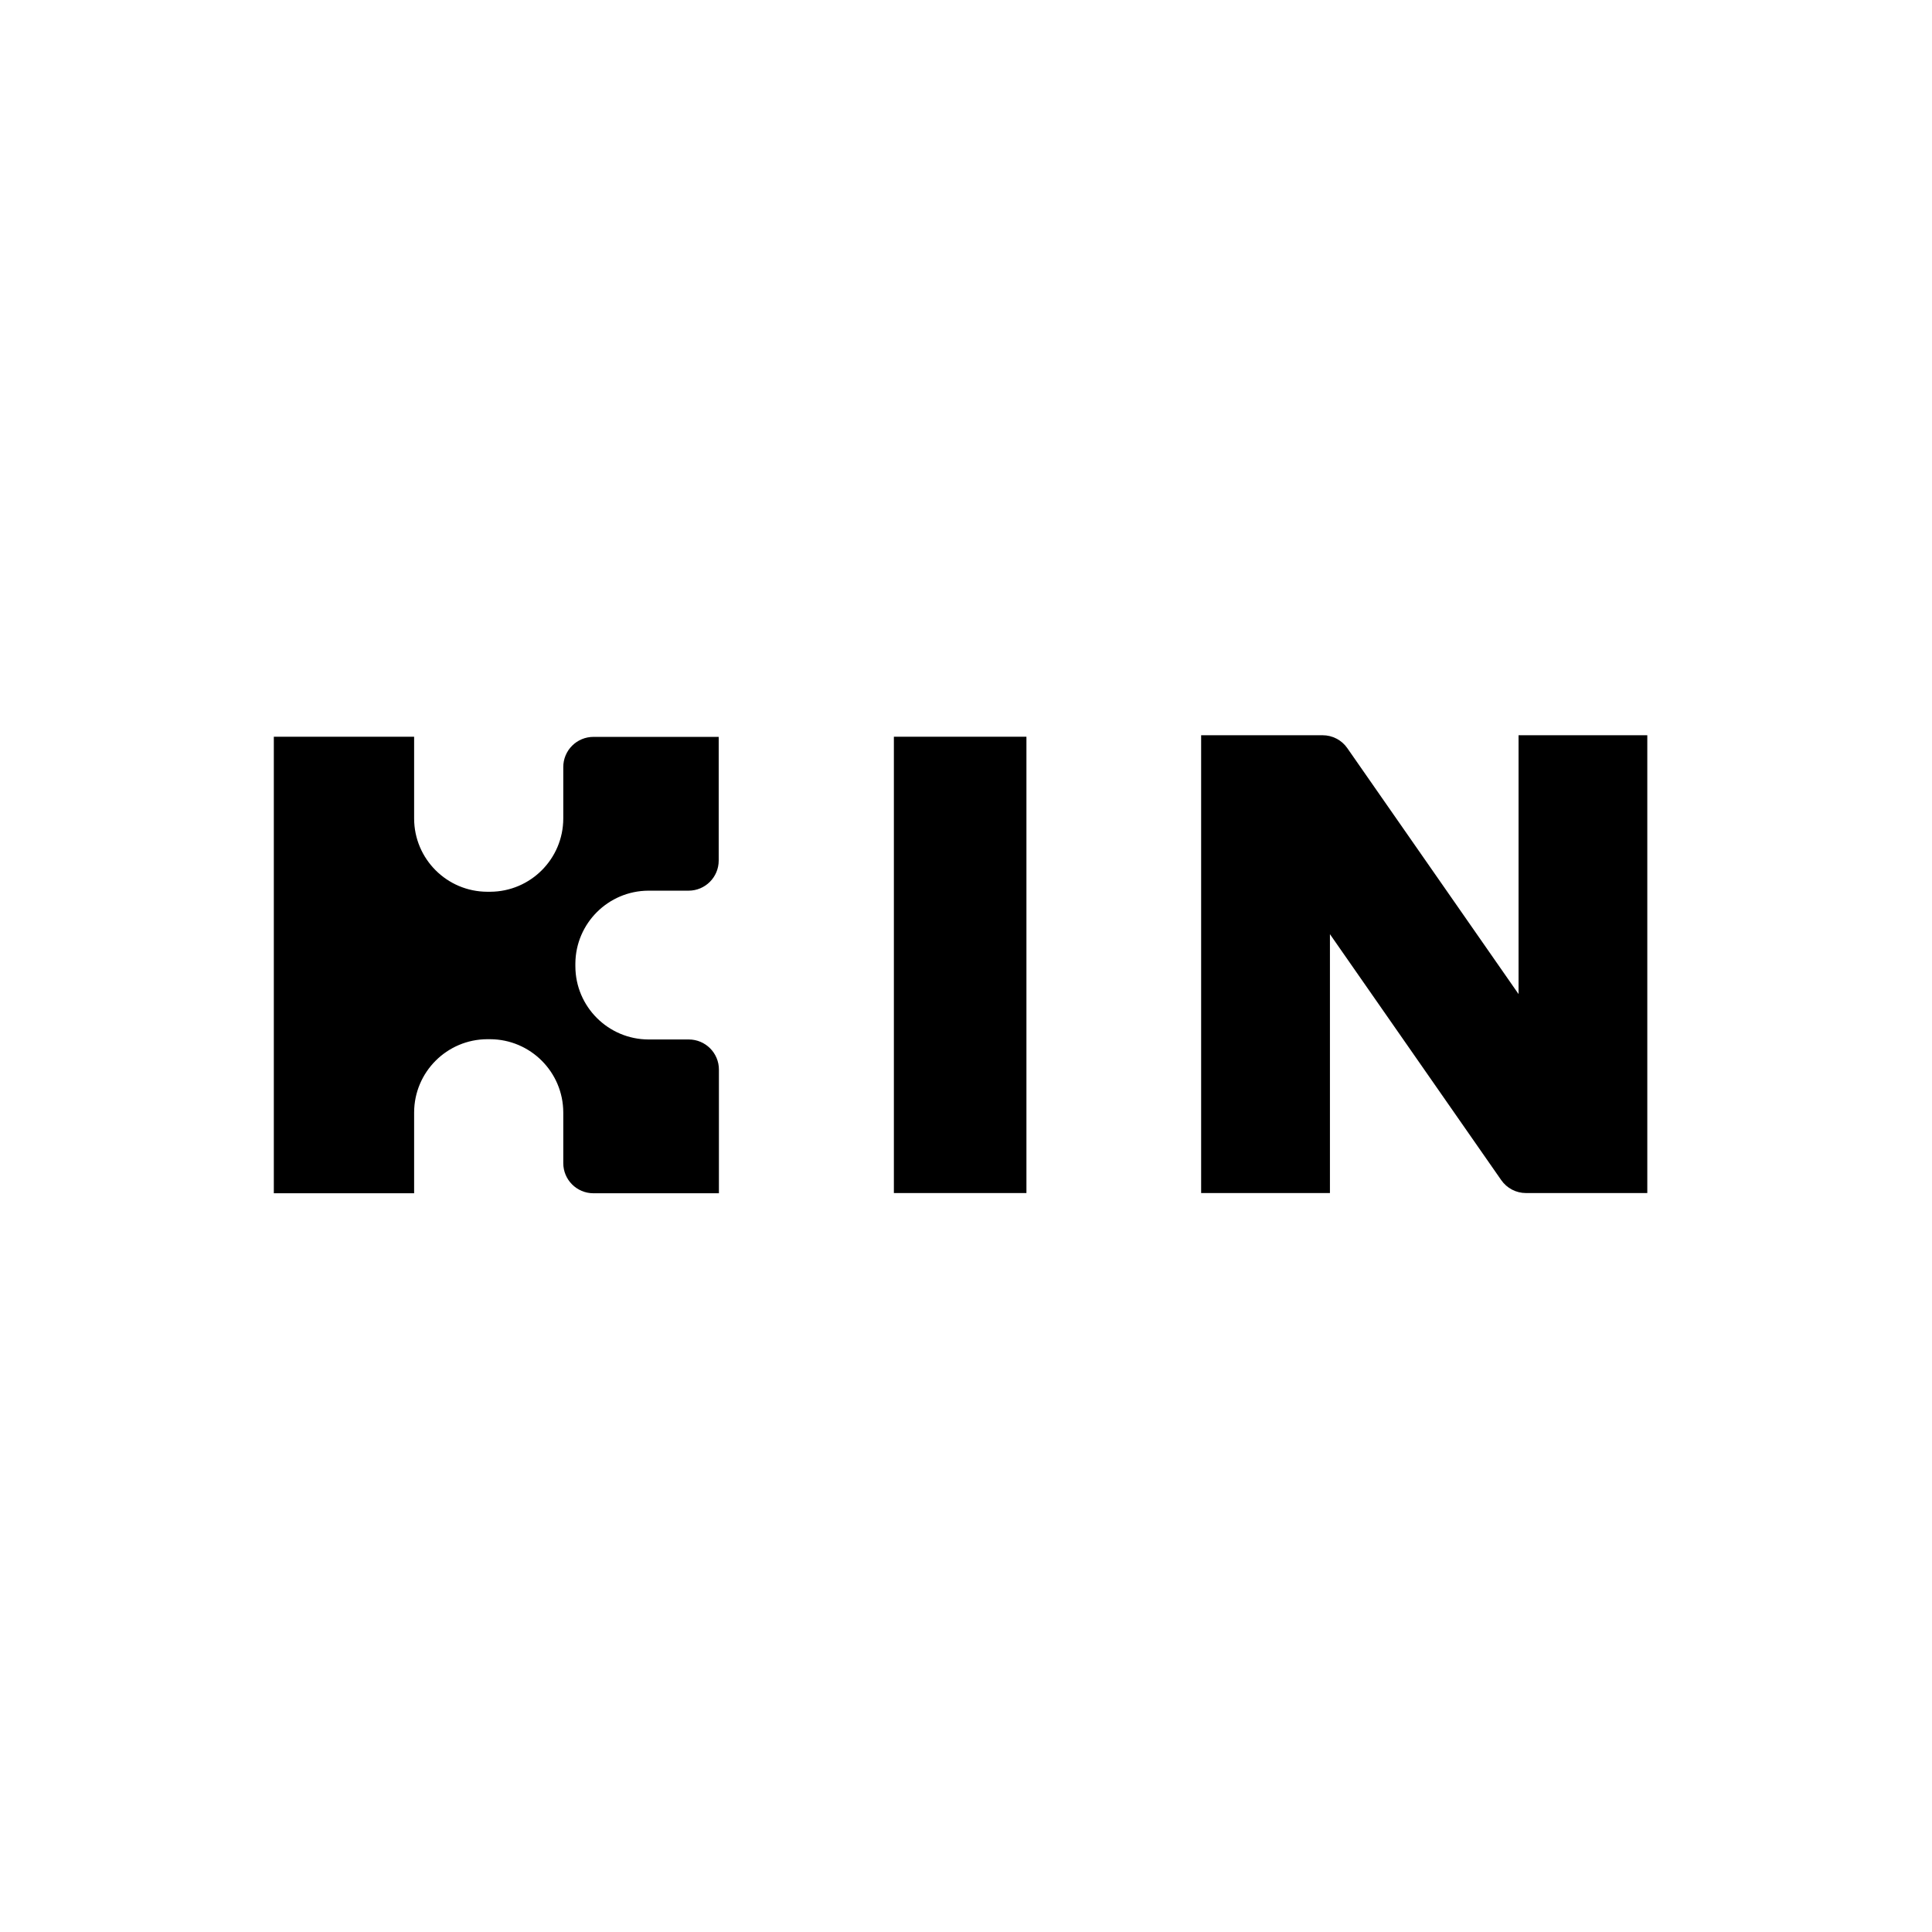 <svg xmlns="http://www.w3.org/2000/svg" width="100" height="100" fill="none" viewBox="0 0 100 100"><path fill="#000" fill-rule="evenodd" d="M29.781 49.869V50.016C29.787 52.106 31.481 53.798 33.571 53.803H35.651C36.512 53.803 37.211 54.501 37.211 55.363V61.763H30.715C29.853 61.763 29.155 61.064 29.155 60.203V57.579C29.149 55.489 27.457 53.797 25.368 53.789H25.221C23.132 53.797 21.441 55.489 21.435 57.579V61.763H14.173V38.133H21.435V42.368C21.439 44.458 23.131 46.151 25.221 46.157H25.368C27.458 46.151 29.15 44.458 29.155 42.368V39.701C29.155 39.288 29.319 38.891 29.612 38.598C29.904 38.306 30.301 38.141 30.715 38.141H37.2V44.541C37.2 45.403 36.502 46.101 35.64 46.101H33.56C31.482 46.111 29.797 47.791 29.781 49.869Z" clip-rule="evenodd"/><path fill="#000" d="M53.128 38.133V61.752H46.267V38.133H53.128Z"/><path fill="#000" fill-rule="evenodd" d="M85.264 38.056V61.752H78.984C78.473 61.752 77.995 61.502 77.704 61.083L68.837 48.352V61.752H62.171V38.056H68.456C68.966 38.055 69.445 38.304 69.736 38.723L78.6 51.453V38.056H85.264Z" clip-rule="evenodd"/></svg>